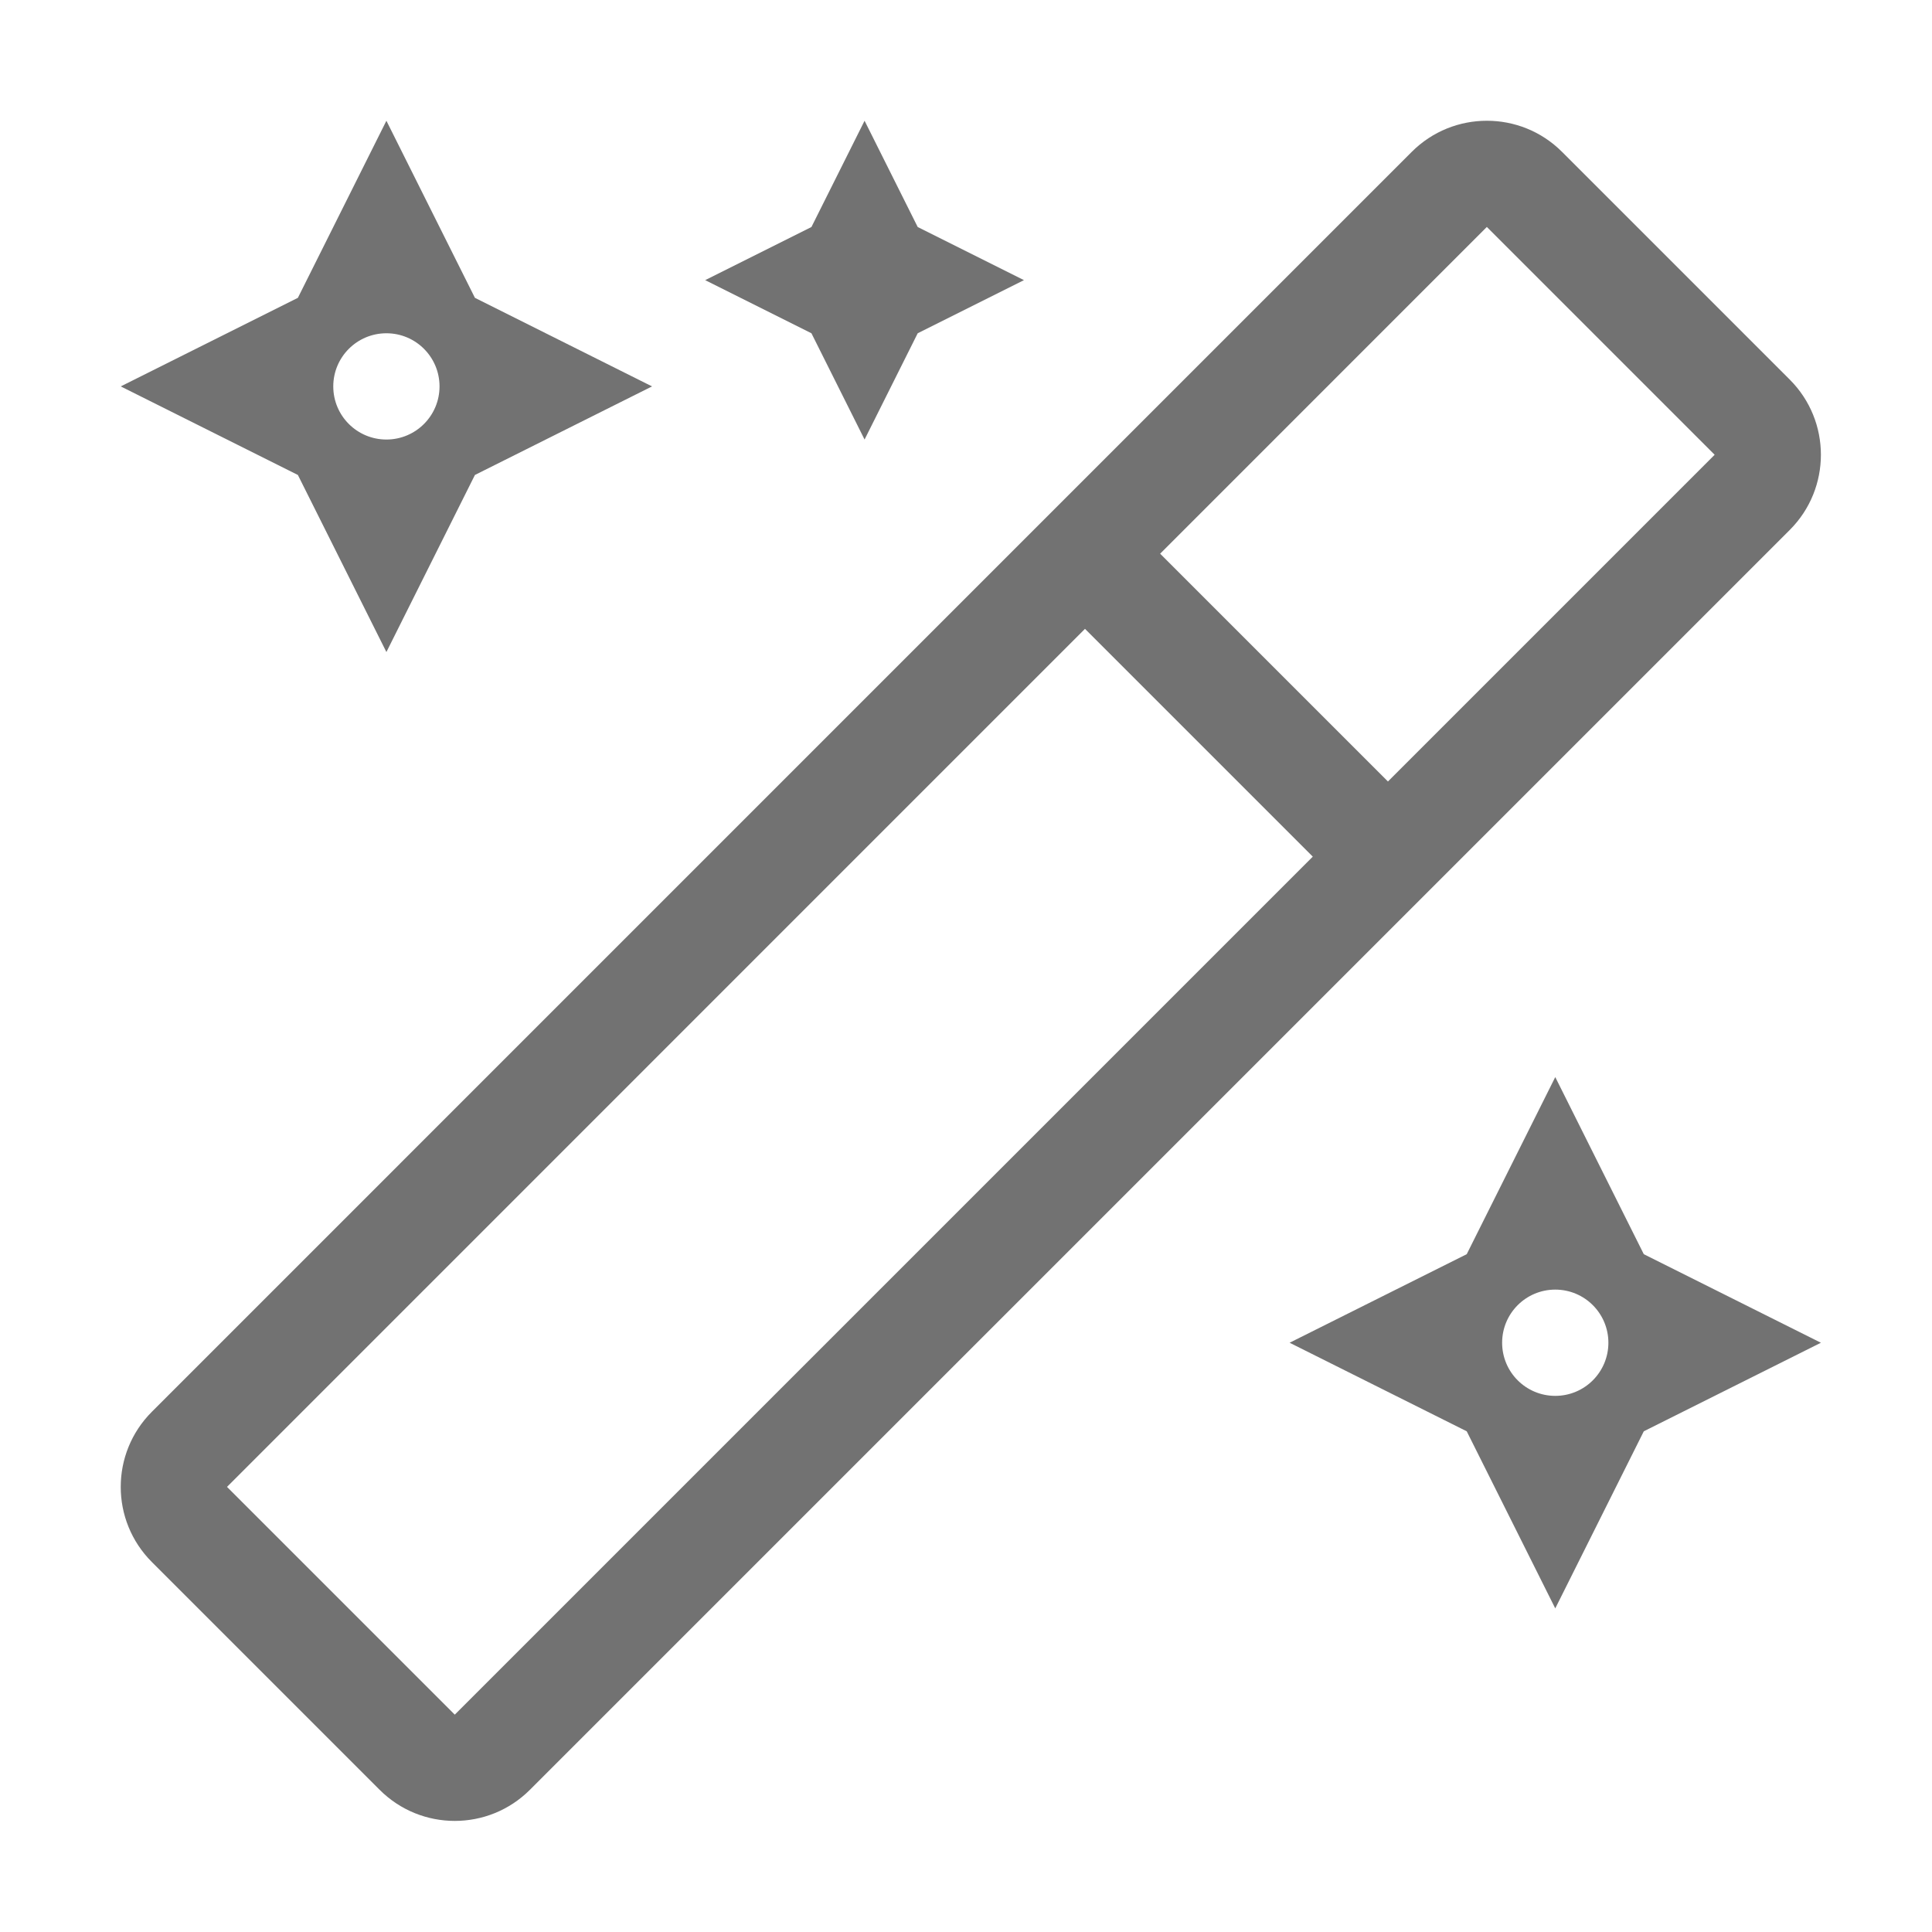﻿<?xml version='1.0' encoding='UTF-8'?>
<svg viewBox="-2 -2 32 32" xmlns="http://www.w3.org/2000/svg">
  <g transform="matrix(0.055, 0, 0, 0.055, 0, 0)">
    <path d="M224, 96L240, 64L272, 48L240, 32L224, 0L208, 32L176, 48L208, 64L224, 96zM80, 160L106.66, 106.67L160, 80L106.66, 53.33L80, 0L53.34, 53.33L0, 80L53.34, 106.67L80, 160zM80, 64C88.84, 64 96, 71.16 96, 80C96, 88.84 88.84, 96 80, 96C71.16, 96 64, 88.84 64, 80C64, 71.16 71.16, 64 80, 64zM432, 288L405.34, 341.33L352, 368L405.34, 394.67L432, 448L458.66, 394.67L512, 368L458.66, 341.33L432, 288zM432, 384C423.16, 384 416, 376.84 416, 368C416, 359.16 423.16, 352 432, 352C440.84, 352 448, 359.16 448, 368C448, 376.84 440.84, 384 432, 384zM502.63, 77.96L434.04, 9.37C427.79, 3.12 419.6, 0 411.41, 0C403.22, 0 395.03, 3.12 388.78, 9.37L9.37, 388.79C-3.13, 401.29 -3.13, 421.55 9.37, 434.04L77.96, 502.63C84.21, 508.88 92.4, 512 100.59, 512C108.78, 512 116.97, 508.88 123.22, 502.63L502.63, 123.22C515.12, 110.72 515.12, 90.46 502.63, 77.96zM100.59, 480L32, 411.41L290.38, 153.01L358.98, 221.61L100.59, 480zM381.61, 198.98L313.01, 130.38L411.38, 32L411.41, 32L480, 100.59L381.61, 198.98z" fill="#727272" fill-opacity="1" class="Black" />
  </g>
</svg>